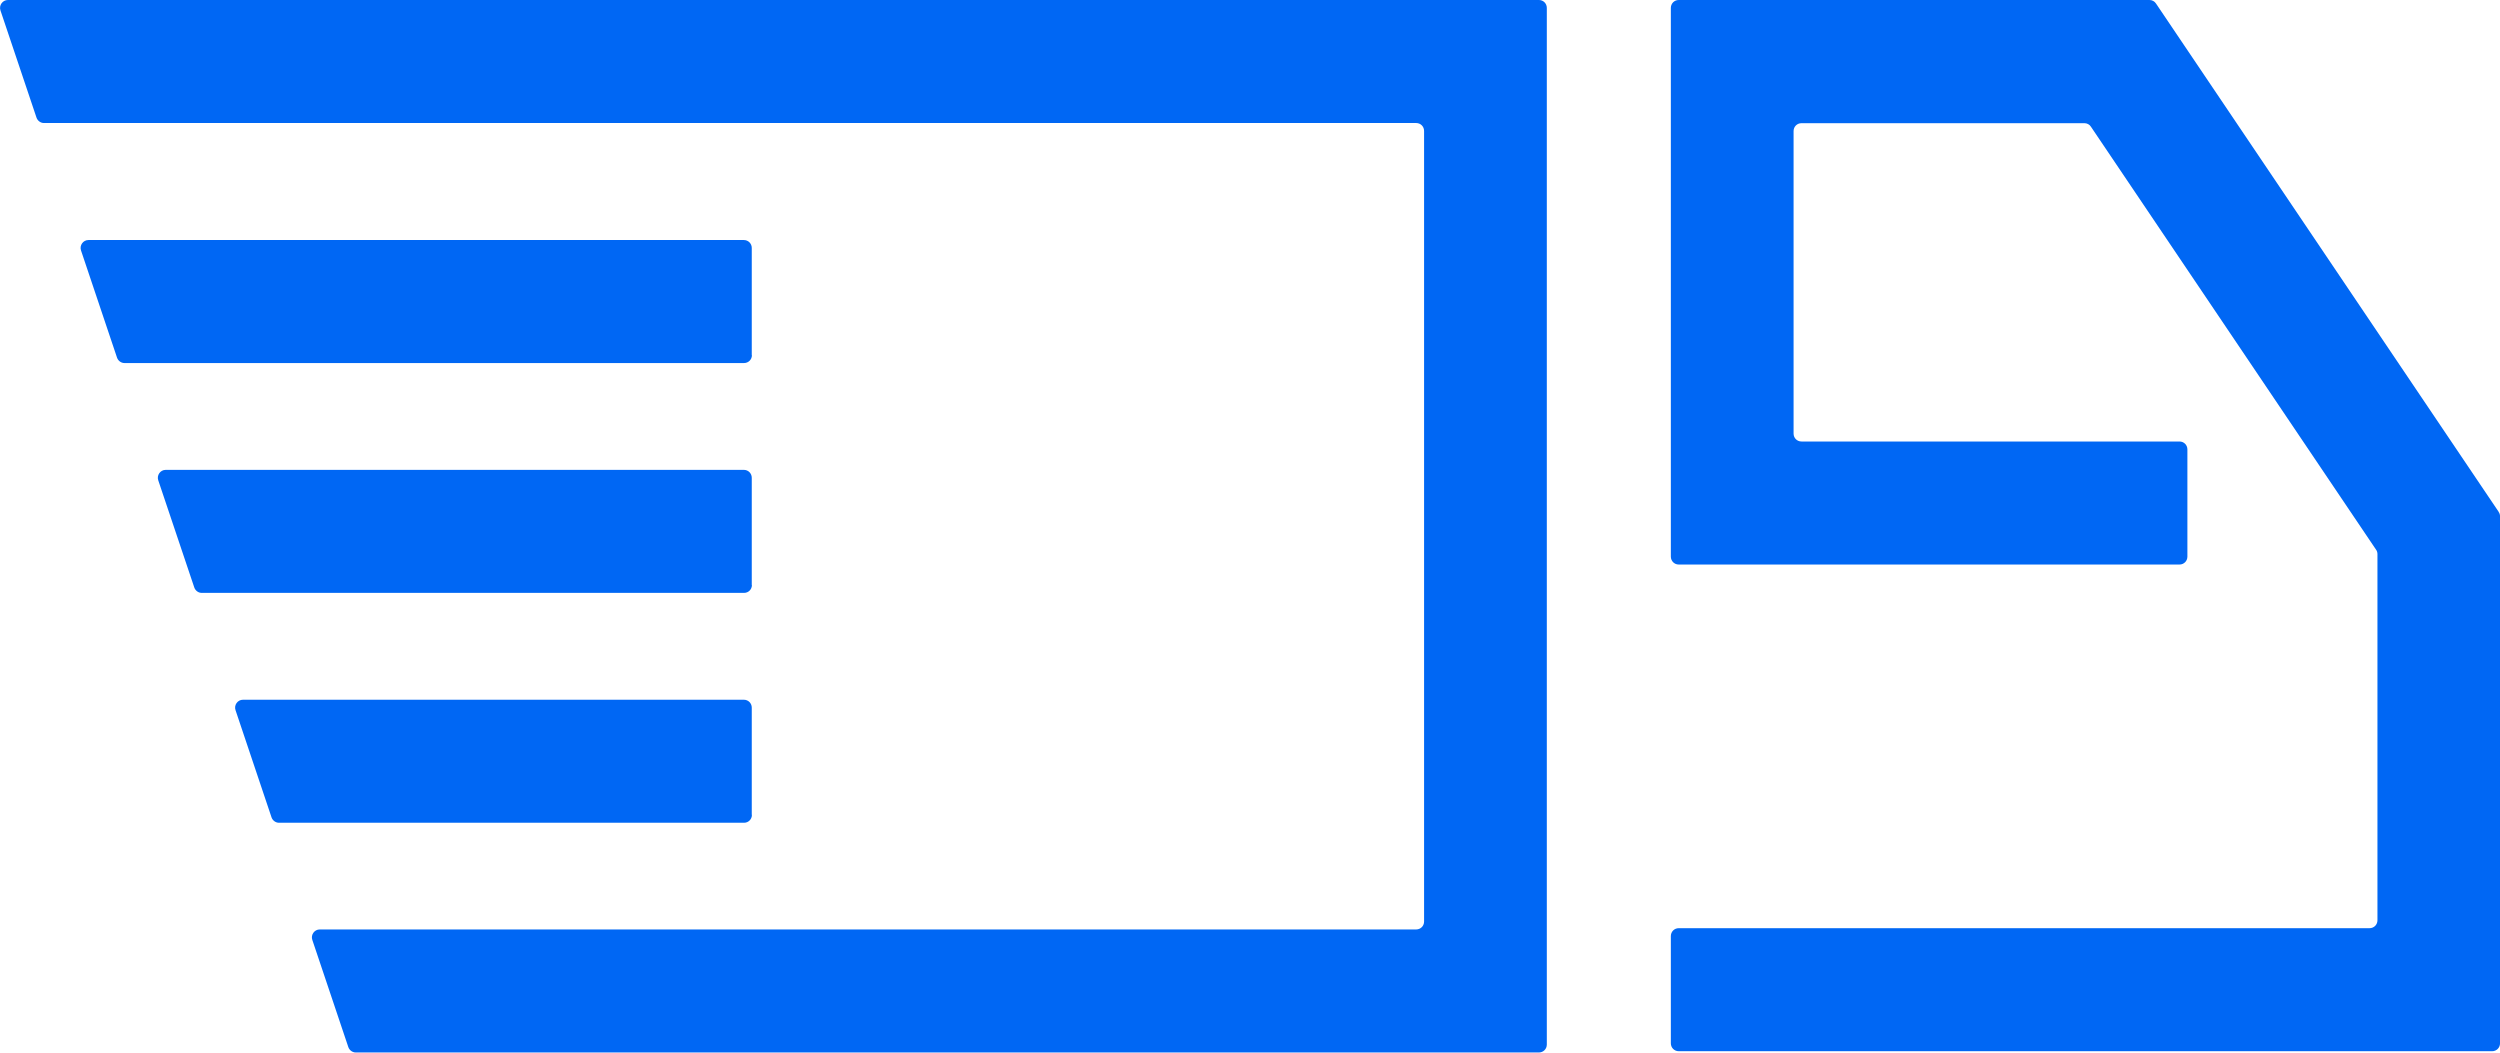<svg width="95" height="40" viewBox="0 0 95 40" fill="none" xmlns="http://www.w3.org/2000/svg">
<g clip-path="url(#clip0_592_2057)">
<path d="M58.479 0H0.3C0.096 0 -0.048 0.205 0.018 0.398L1.387 4.47C1.429 4.59 1.543 4.675 1.669 4.675H53.815C53.983 4.675 54.115 4.807 54.115 4.976V35.018C54.115 35.187 53.983 35.319 53.815 35.319H12.15C11.946 35.319 11.802 35.524 11.868 35.717L13.236 39.789C13.278 39.91 13.392 39.994 13.518 39.994H58.479C58.647 39.994 58.779 39.861 58.779 39.693V0.301C58.779 0.133 58.647 0 58.479 0Z" fill="#0067F4"/>
<path d="M28.567 13.495V9.422C28.567 9.254 28.434 9.121 28.266 9.121H3.361C3.157 9.121 3.013 9.326 3.079 9.519L4.447 13.591C4.489 13.711 4.603 13.796 4.729 13.796H28.272C28.44 13.796 28.573 13.663 28.573 13.495H28.567Z" fill="#0067F4"/>
<path d="M28.567 22.229V18.157C28.567 17.988 28.435 17.855 28.267 17.855H6.296C6.092 17.855 5.948 18.06 6.014 18.253L7.383 22.325C7.425 22.446 7.539 22.53 7.665 22.53H28.273C28.441 22.53 28.573 22.398 28.573 22.229H28.567Z" fill="#0067F4"/>
<path d="M28.567 30.963V26.891C28.567 26.722 28.435 26.59 28.267 26.59H9.232C9.028 26.59 8.884 26.795 8.95 26.987L10.318 31.06C10.36 31.18 10.475 31.265 10.601 31.265H28.273C28.441 31.265 28.573 31.132 28.573 30.963H28.567Z" fill="#0067F4"/>
<path d="M94.947 19.446L81.927 0.133C81.873 0.048 81.777 0 81.681 0H63.792C63.624 0 63.492 0.133 63.492 0.301V21.151C63.492 21.319 63.624 21.452 63.792 21.452H82.821C82.989 21.452 83.121 21.319 83.121 21.151V17.078C83.121 16.91 82.989 16.777 82.821 16.777H68.457C68.288 16.777 68.156 16.645 68.156 16.476V4.982C68.156 4.813 68.288 4.681 68.457 4.681H79.207C79.309 4.681 79.4 4.729 79.454 4.813L90.289 20.886C90.325 20.934 90.343 20.994 90.343 21.054V34.97C90.343 35.139 90.211 35.271 90.043 35.271H63.792C63.624 35.271 63.492 35.404 63.492 35.572V39.645C63.492 39.813 63.624 39.946 63.792 39.946H94.701C94.869 39.946 95.001 39.813 95.001 39.645V19.62C95.001 19.56 94.983 19.5 94.947 19.452V19.446Z" fill="#0067F4"/>
</g>
<defs>
<clipPath id="clip0_592_2057">
<rect width="95" height="40" fill="white"/>
</clipPath>
</defs>
</svg>
